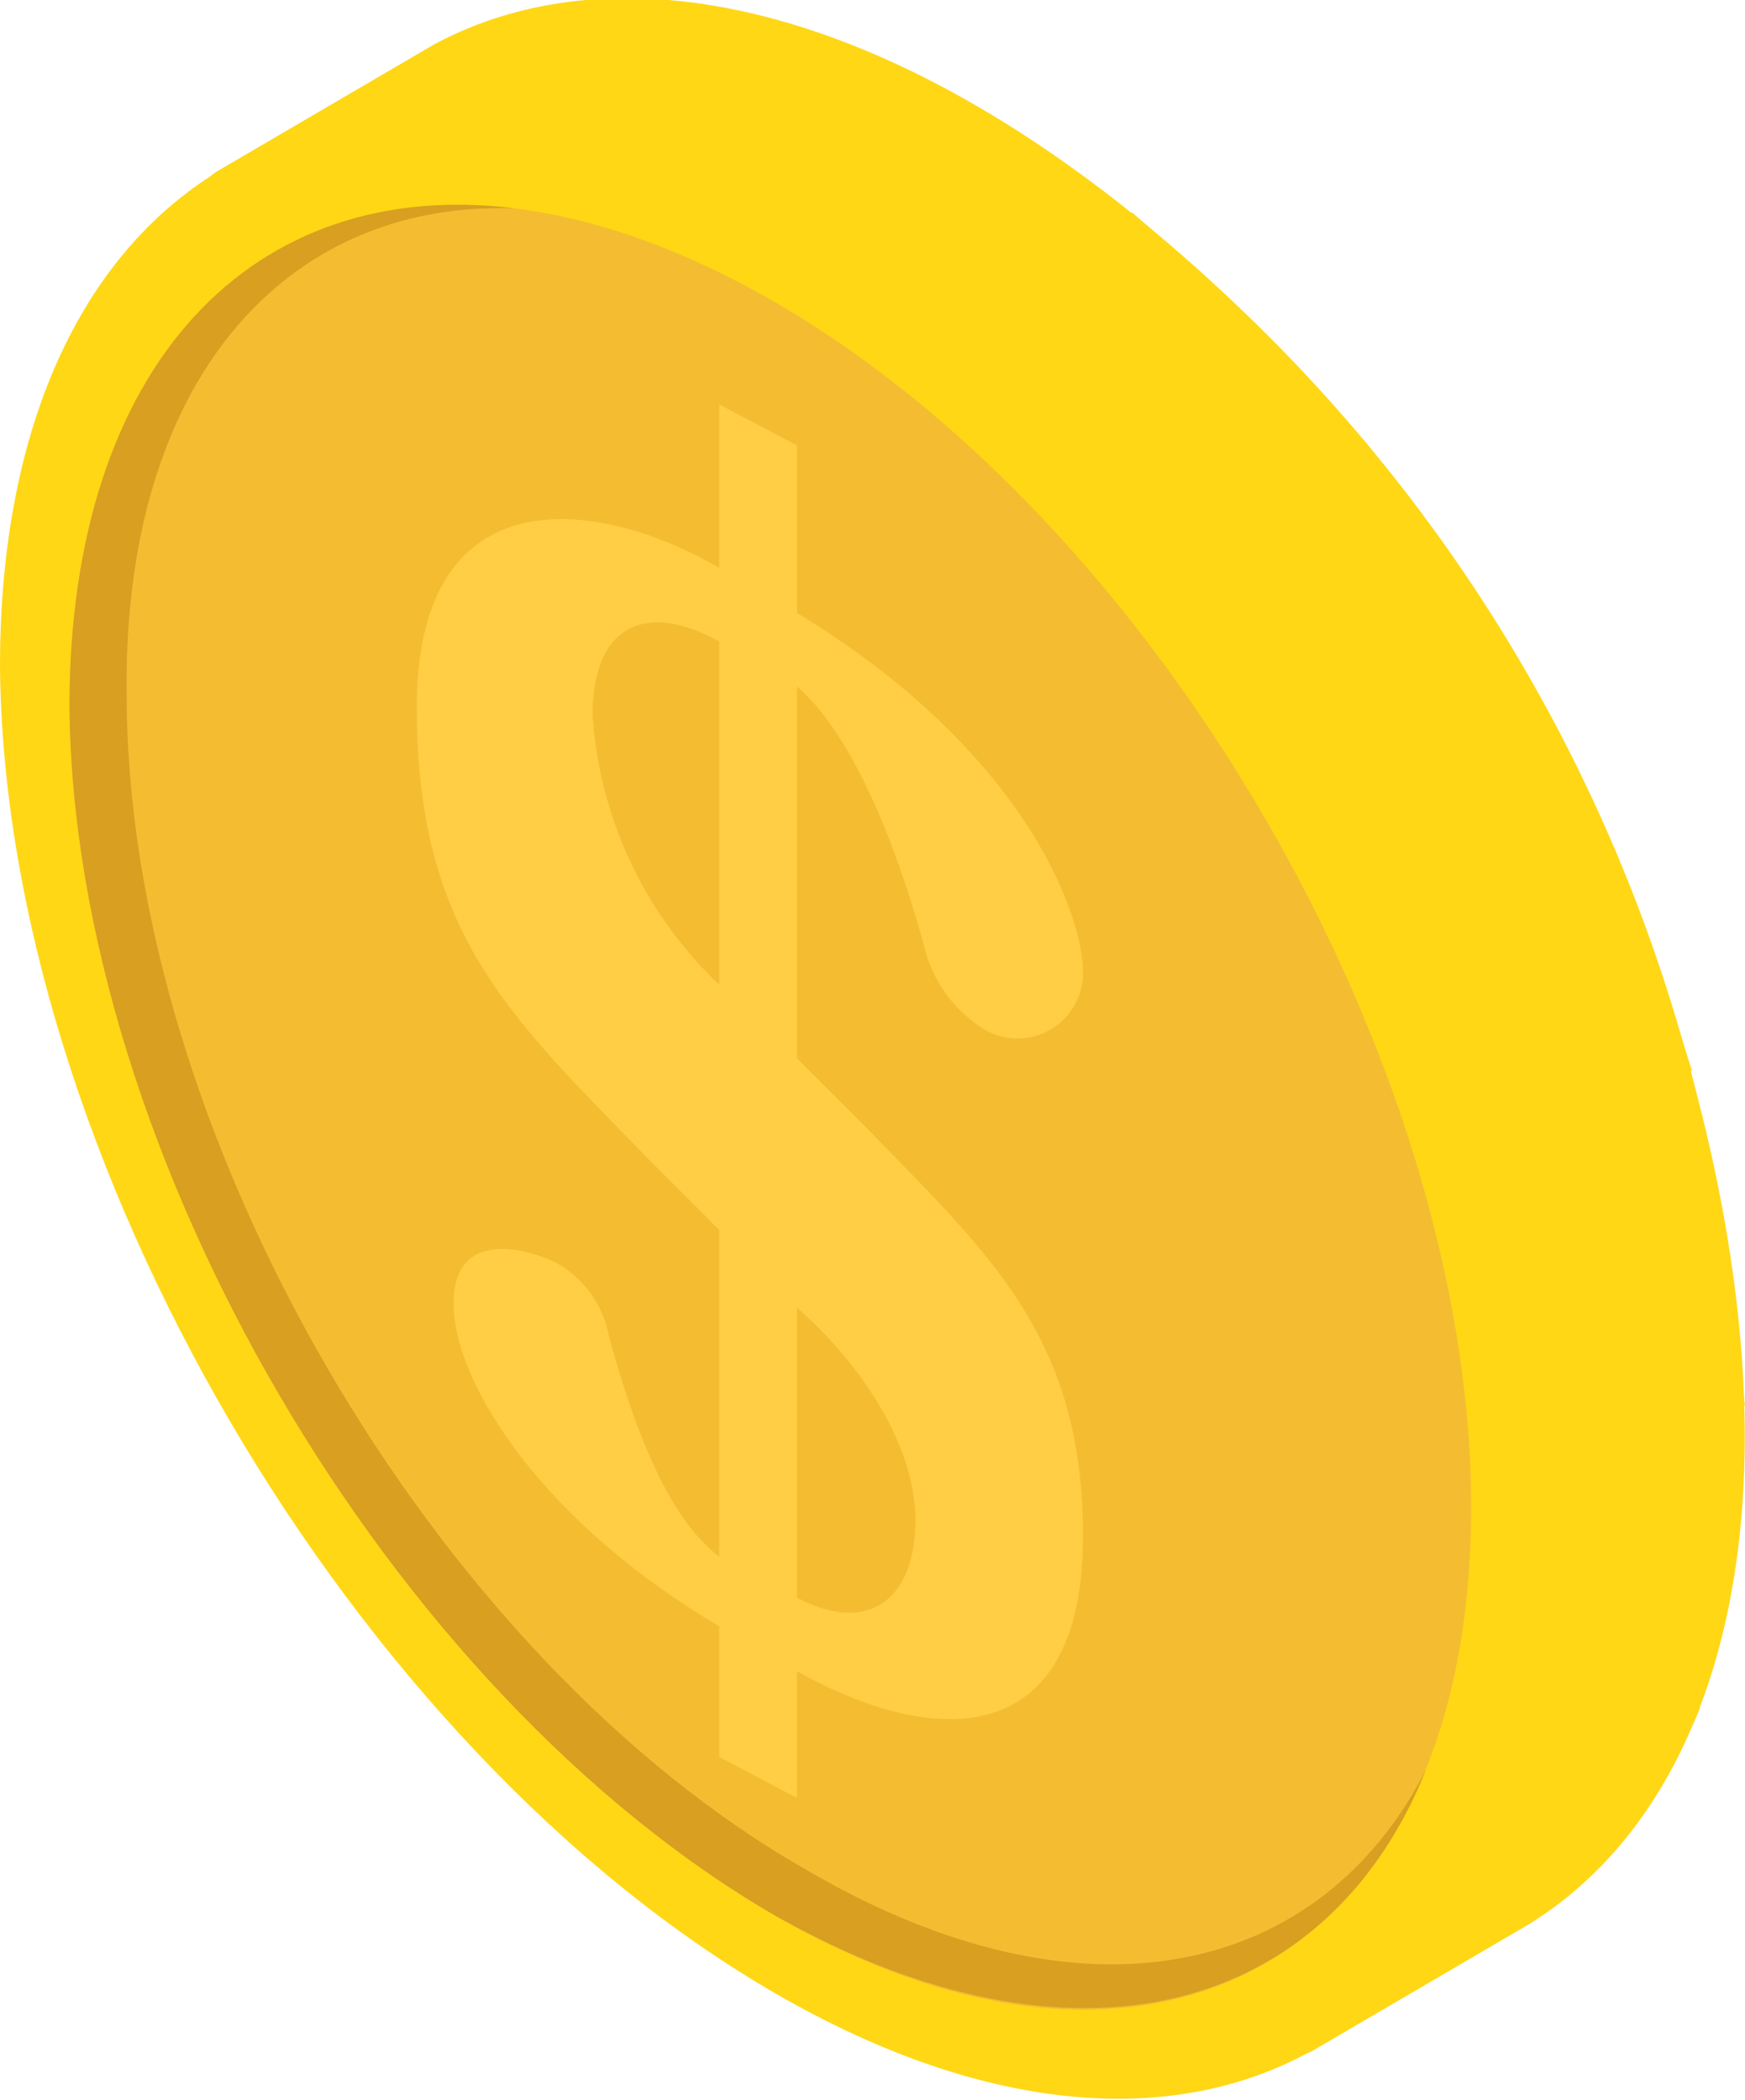 <svg id="coin" xmlns="http://www.w3.org/2000/svg" width="42.7" height="51.4" viewBox="0 0 42.7 51.4">
  <g>
    <g>
      <path d="M40.8,55.5l5.3-3.1c4.7-2.9,6.8-10.1,4.1-20.4A39.8,39.8,0,0,0,39.1,12.9c-7.7-7.4-15-9.1-19.8-6.5L14,9.5C9.3,12.4,36,58.1,40.8,55.5Z" transform="translate(-8.7 -5.3)" fill="#ffd715"/>
      <path d="M45.2,50l5.1-2.9a11.6,11.6,0,0,1-2,3.2l-4.9,2.9A11.1,11.1,0,0,0,45.2,50ZM45,34.4l5.1-2.9-.6-1.9-5.1,3A12.7,12.7,0,0,1,45,34.4Zm-2.9-7.2,5.2-3-.9-1.7-5.1,3Zm1.6,3.5,5.1-3a12.2,12.2,0,0,0-.7-1.7L43,29A8.7,8.7,0,0,1,43.7,30.7Zm2.4,16.5L51,44.3a16,16,0,0,0,.3-2.3l-5,2.9C46.2,45.7,46.2,46.5,46.1,47.2ZM46,38.3l4.9-2.9a16.2,16.2,0,0,0-.4-1.9l-5,2.9A18,18,0,0,1,46,38.3Zm.4,4.3,5-2.9c-.1-.7-.1-1.4-.2-2.1l-5,2.9C46.3,41.2,46.3,41.9,46.4,42.6ZM40.3,23.8l5.1-3a14,14,0,0,0-1-1.6l-5.2,3ZM25.8,9.9,30.9,7l-2.2-.9L23.7,9ZM38.1,20.6l5.1-3-1.1-1.5-5.2,3A15.8,15.8,0,0,1,38.1,20.6ZM20.9,8.4l5-3a12.6,12.6,0,0,0-3.9.1L17.1,8.4A9.7,9.7,0,0,1,20.9,8.4Zm8.7,3.8,5-3L32.9,8.1l-5,2.9A10.4,10.4,0,0,1,29.6,12.2Zm3.2,2.6,5.1-3-1.5-1.3-5,2.9A9.3,9.3,0,0,1,32.8,14.8Zm2.9,2.8,5-3-1.3-1.4-5,3Z" transform="translate(-8.7 -5.3)" fill="#ffd715"/>
      <path d="M8.7,21.6c0-12,8.4-16.9,18.8-10.9S46.4,31.2,46.4,43.2,38.1,60.1,27.7,54.1,8.8,33.6,8.7,21.6Z" transform="translate(-8.7 -5.3)" fill="#ffd715"/>
      <path d="M10.4,22.6c0-10.9,7.6-15.4,17.1-10S44.7,31.3,44.7,42.2s-7.6,15.4-17,10S10.5,33.5,10.4,22.6Z" transform="translate(-8.7 -5.3)" fill="#f4bd31"/>
      <path d="M28.5,51.1C19.3,45.9,11.8,33,11.8,22.3c-.1-7.7,3.9-12.1,9.5-11.9-6.4-.8-10.9,3.8-10.9,12.2.1,10.9,7.8,24.1,17.3,29.6,7.3,4.1,13.5,2.4,15.9-3.6C41,53.7,35.2,55,28.5,51.1Z" transform="translate(-8.7 -5.3)" fill="#d89f21"/>
    </g>
    <g>
      <path d="M31.1,42.5a2.9,2.9,0,0,1-.5,1.7l-1.4-.3V38.3A7,7,0,0,1,31.1,42.5Zm4-12.9a1.1,1.1,0,0,0,.1-.5A1.1,1.1,0,0,1,35.1,29.6ZM26.3,21v6.6a8.5,8.5,0,0,1-2.1-5.3,3,3,0,0,1,.5-1.8A2.9,2.9,0,0,1,26.3,21Z" transform="translate(-8.7 -5.3)" fill="#f4bd31"/>
      <path d="M26.3,19.2c-3.1-1.8-7.4-2.2-7.4,3.4s2.3,7.6,5.8,11.2l1.6,1.6v8c-.9-.7-1.8-2.1-2.7-5.4a2.6,2.6,0,0,0-1.3-1.8c-.6-.3-2.5-.9-2.5,1s2.1,5.3,6.5,7.9v3.2l1.9,1V46.2c3.8,2.1,7,1.6,7-3.3s-2.3-6.9-5.3-10l-1.7-1.7V22.1c.6.5,1.9,2,3.1,6.3a3.3,3.3,0,0,0,1.5,2.1,1.6,1.6,0,0,0,2.4-1.4c0-1.4-1.4-5.4-7-8.8V16.2l-1.9-1Zm4.8,23.3c0,2-1.2,2.8-2.9,1.9V37.3C29.8,38.7,31.1,40.7,31.1,42.5ZM26.3,21v8.4a10,10,0,0,1-3.1-6.6C23.2,20.6,24.5,20,26.3,21Z" transform="translate(-8.7 -5.3)" fill="#ffce44"/>
    </g>
  </g>
</svg>
